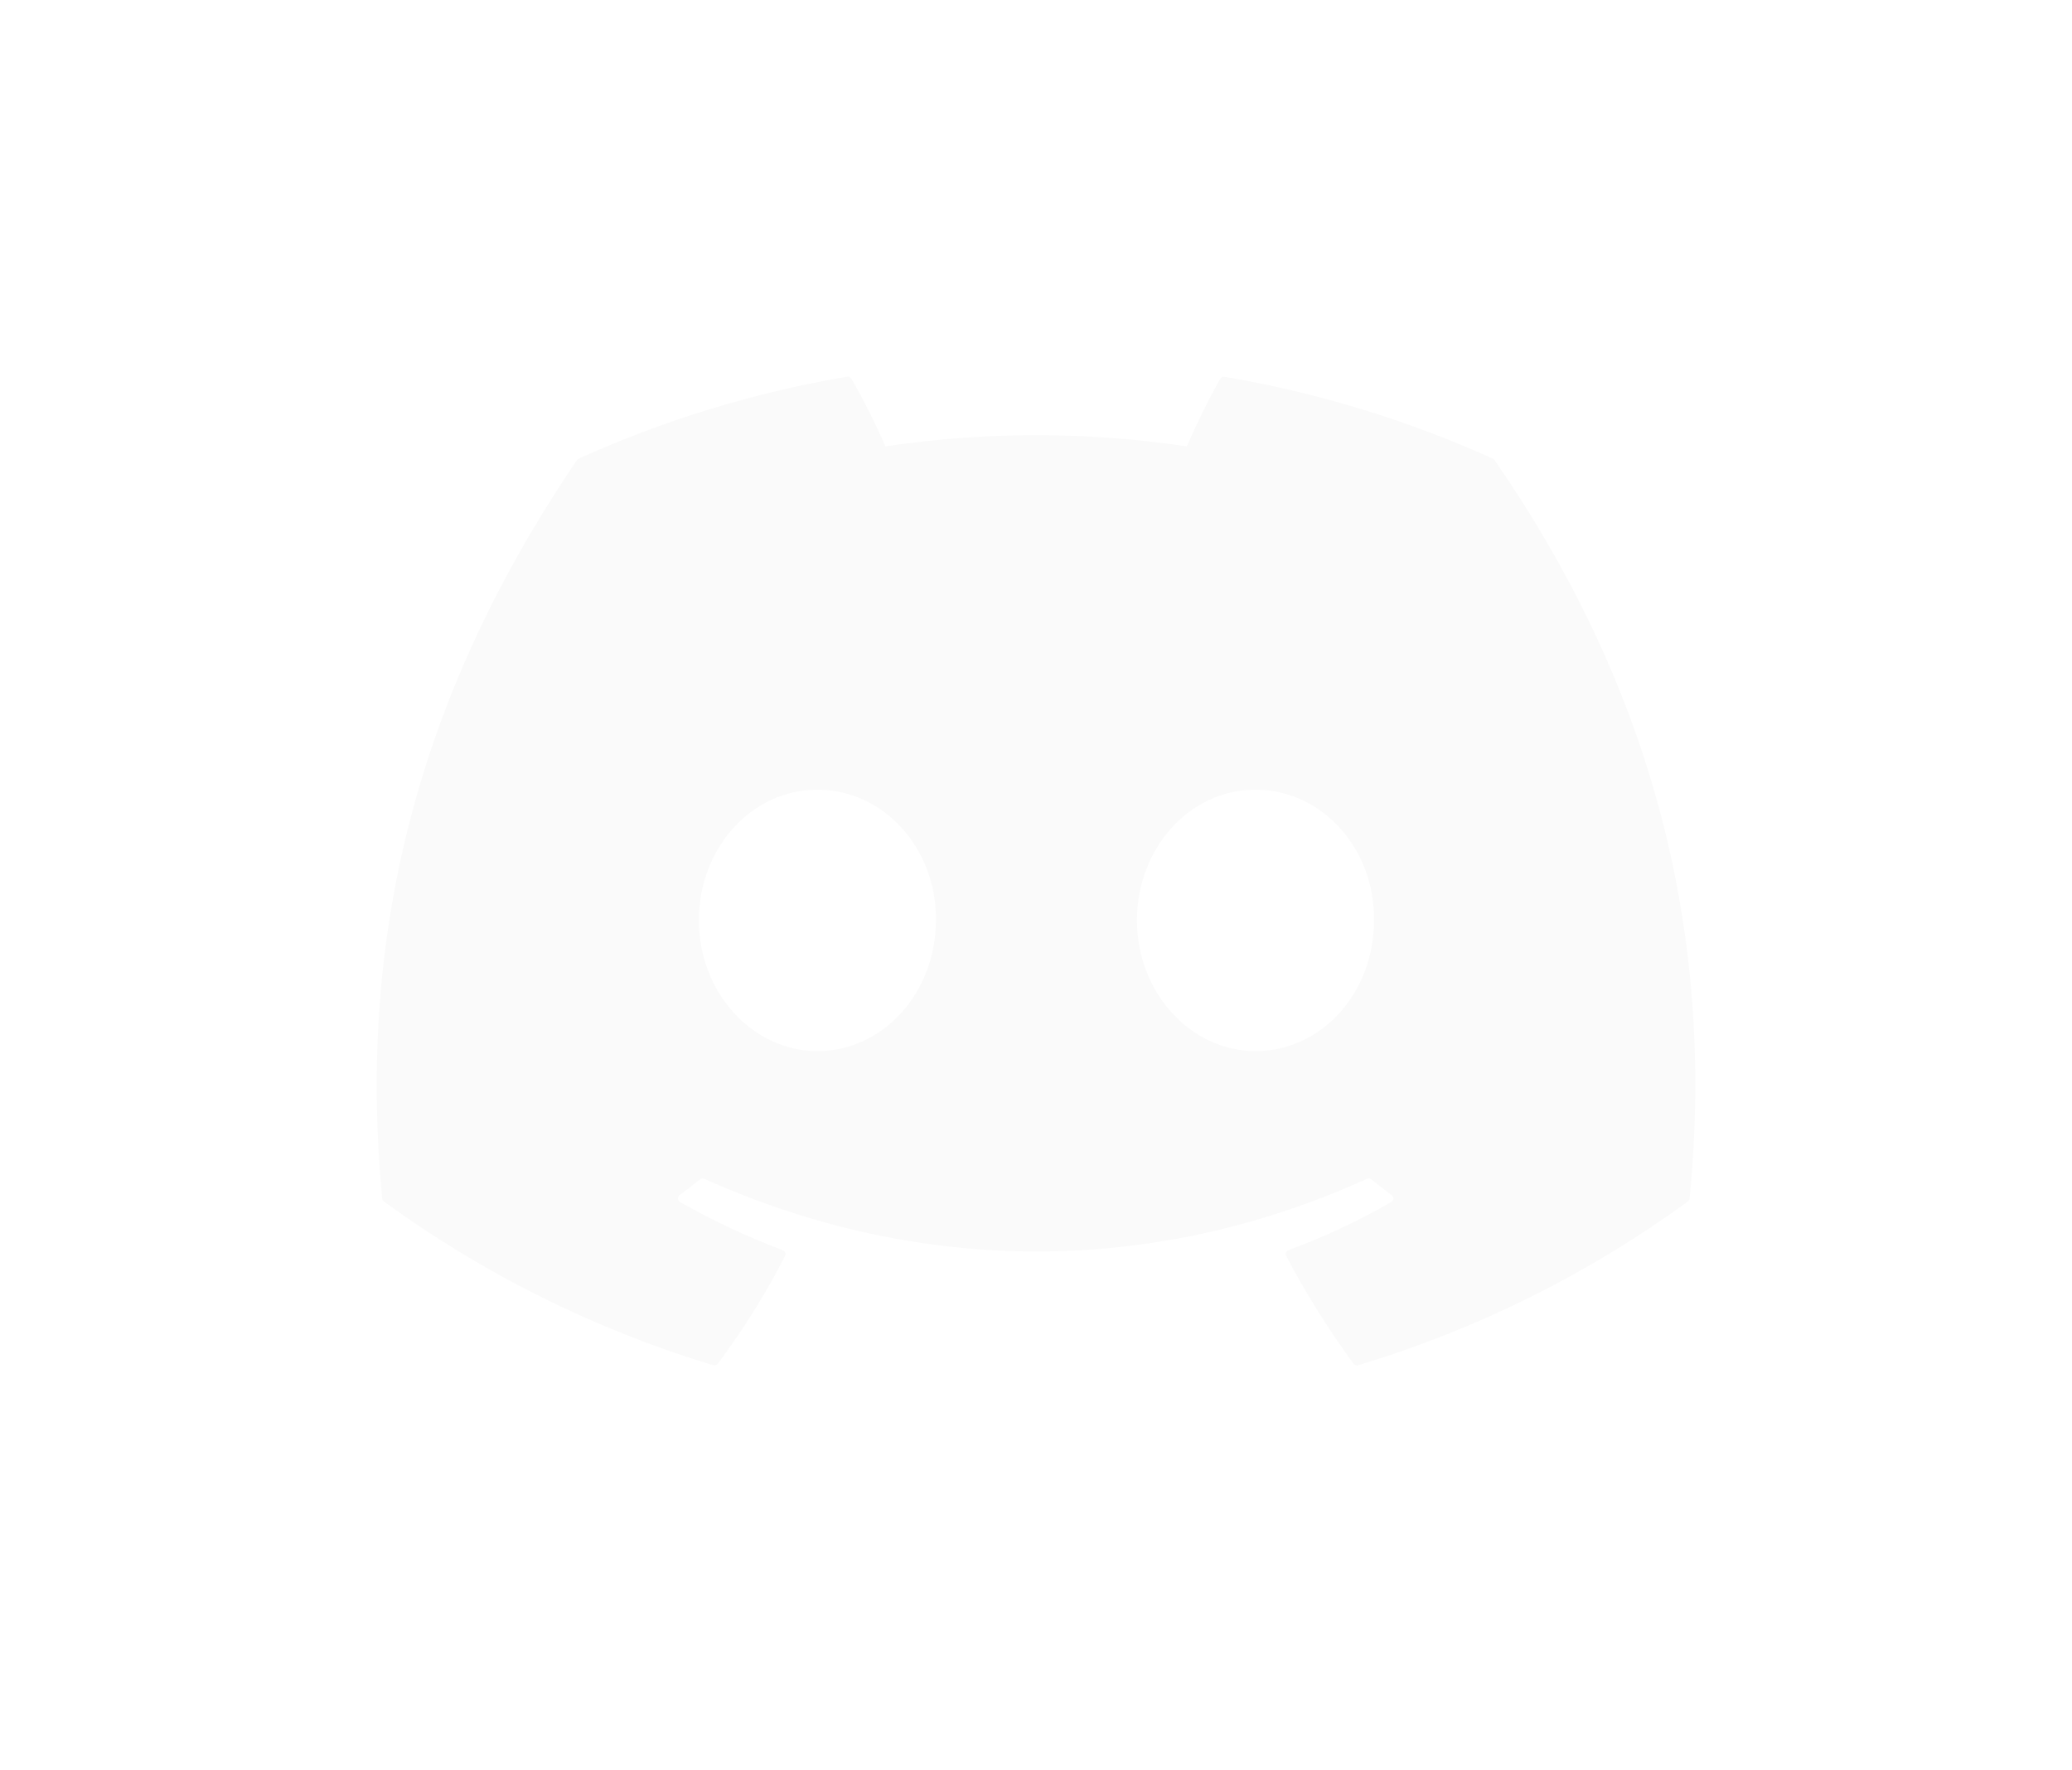 <svg width="55" height="47" viewBox="0 0 55 47" fill="none" xmlns="http://www.w3.org/2000/svg">
<g filter="url(#filter0_d_23_982)">
<path d="M39.629 8.177C37.398 7.171 35.006 6.427 32.505 6.004C32.483 6 32.46 6.003 32.439 6.012C32.418 6.022 32.401 6.037 32.39 6.057C32.084 6.595 31.742 7.296 31.503 7.851C28.851 7.454 26.154 7.454 23.502 7.851C23.235 7.236 22.935 6.638 22.602 6.057C22.59 6.037 22.573 6.021 22.553 6.011C22.532 6.001 22.509 5.998 22.487 6.001C19.987 6.424 17.596 7.168 15.363 8.176C15.344 8.184 15.327 8.197 15.316 8.215C10.778 14.887 9.534 21.394 10.145 27.819C10.147 27.835 10.152 27.85 10.159 27.864C10.167 27.877 10.178 27.89 10.19 27.899C12.839 29.828 15.793 31.297 18.93 32.245C18.952 32.252 18.975 32.252 18.997 32.245C19.019 32.238 19.038 32.225 19.052 32.207C19.727 31.304 20.325 30.347 20.84 29.344C20.847 29.331 20.851 29.316 20.852 29.3C20.853 29.285 20.851 29.269 20.845 29.255C20.839 29.24 20.831 29.227 20.819 29.217C20.808 29.206 20.795 29.198 20.78 29.193C19.838 28.838 18.926 28.41 18.05 27.912C18.035 27.903 18.021 27.89 18.012 27.875C18.002 27.86 17.997 27.842 17.995 27.824C17.994 27.806 17.998 27.788 18.005 27.772C18.013 27.755 18.024 27.741 18.039 27.73C18.223 27.594 18.406 27.453 18.581 27.311C18.597 27.299 18.616 27.291 18.636 27.288C18.656 27.285 18.677 27.288 18.695 27.297C24.422 29.869 30.624 29.869 36.283 27.297C36.302 27.288 36.323 27.285 36.343 27.287C36.363 27.289 36.383 27.297 36.399 27.31C36.574 27.453 36.756 27.594 36.941 27.73C36.956 27.741 36.968 27.755 36.975 27.771C36.983 27.787 36.987 27.805 36.986 27.823C36.985 27.841 36.98 27.859 36.97 27.875C36.961 27.89 36.948 27.903 36.932 27.912C36.06 28.414 35.153 28.838 34.201 29.191C34.186 29.196 34.173 29.205 34.162 29.216C34.151 29.227 34.142 29.24 34.136 29.254C34.131 29.269 34.128 29.284 34.129 29.3C34.13 29.315 34.134 29.33 34.141 29.344C34.666 30.346 35.267 31.3 35.928 32.205C35.941 32.224 35.961 32.238 35.983 32.245C36.004 32.252 36.028 32.253 36.05 32.246C39.192 31.301 42.151 29.831 44.803 27.899C44.816 27.89 44.827 27.878 44.835 27.865C44.843 27.851 44.848 27.836 44.849 27.82C45.579 20.392 43.627 13.937 39.674 8.218C39.664 8.199 39.648 8.185 39.629 8.177ZM21.696 23.906C19.973 23.906 18.551 22.347 18.551 20.436C18.551 18.522 19.945 16.965 21.696 16.965C23.461 16.965 24.869 18.535 24.842 20.436C24.842 22.349 23.448 23.906 21.696 23.906V23.906ZM33.326 23.906C31.601 23.906 30.18 22.347 30.18 20.436C30.18 18.522 31.573 16.965 33.326 16.965C35.091 16.965 36.499 18.535 36.472 20.436C36.472 22.349 35.092 23.906 33.326 23.906V23.906Z" fill="#FAFAFA"/>
</g>
<defs>
<filter id="filter0_d_23_982" x="0" y="0" width="55" height="46.251" filterUnits="userSpaceOnUse" color-interpolation-filters="sRGB">
<feFlood flood-opacity="0" result="BackgroundImageFix"/>
<feColorMatrix in="SourceAlpha" type="matrix" values="0 0 0 0 0 0 0 0 0 0 0 0 0 0 0 0 0 0 127 0" result="hardAlpha"/>
<feOffset dy="4"/>
<feGaussianBlur stdDeviation="5"/>
<feComposite in2="hardAlpha" operator="out"/>
<feColorMatrix type="matrix" values="0 0 0 0 0 0 0 0 0 0 0 0 0 0 0 0 0 0 0.8 0"/>
<feBlend mode="normal" in2="BackgroundImageFix" result="effect1_dropShadow_23_982"/>
<feBlend mode="normal" in="SourceGraphic" in2="effect1_dropShadow_23_982" result="shape"/>
</filter>
</defs>
</svg>
